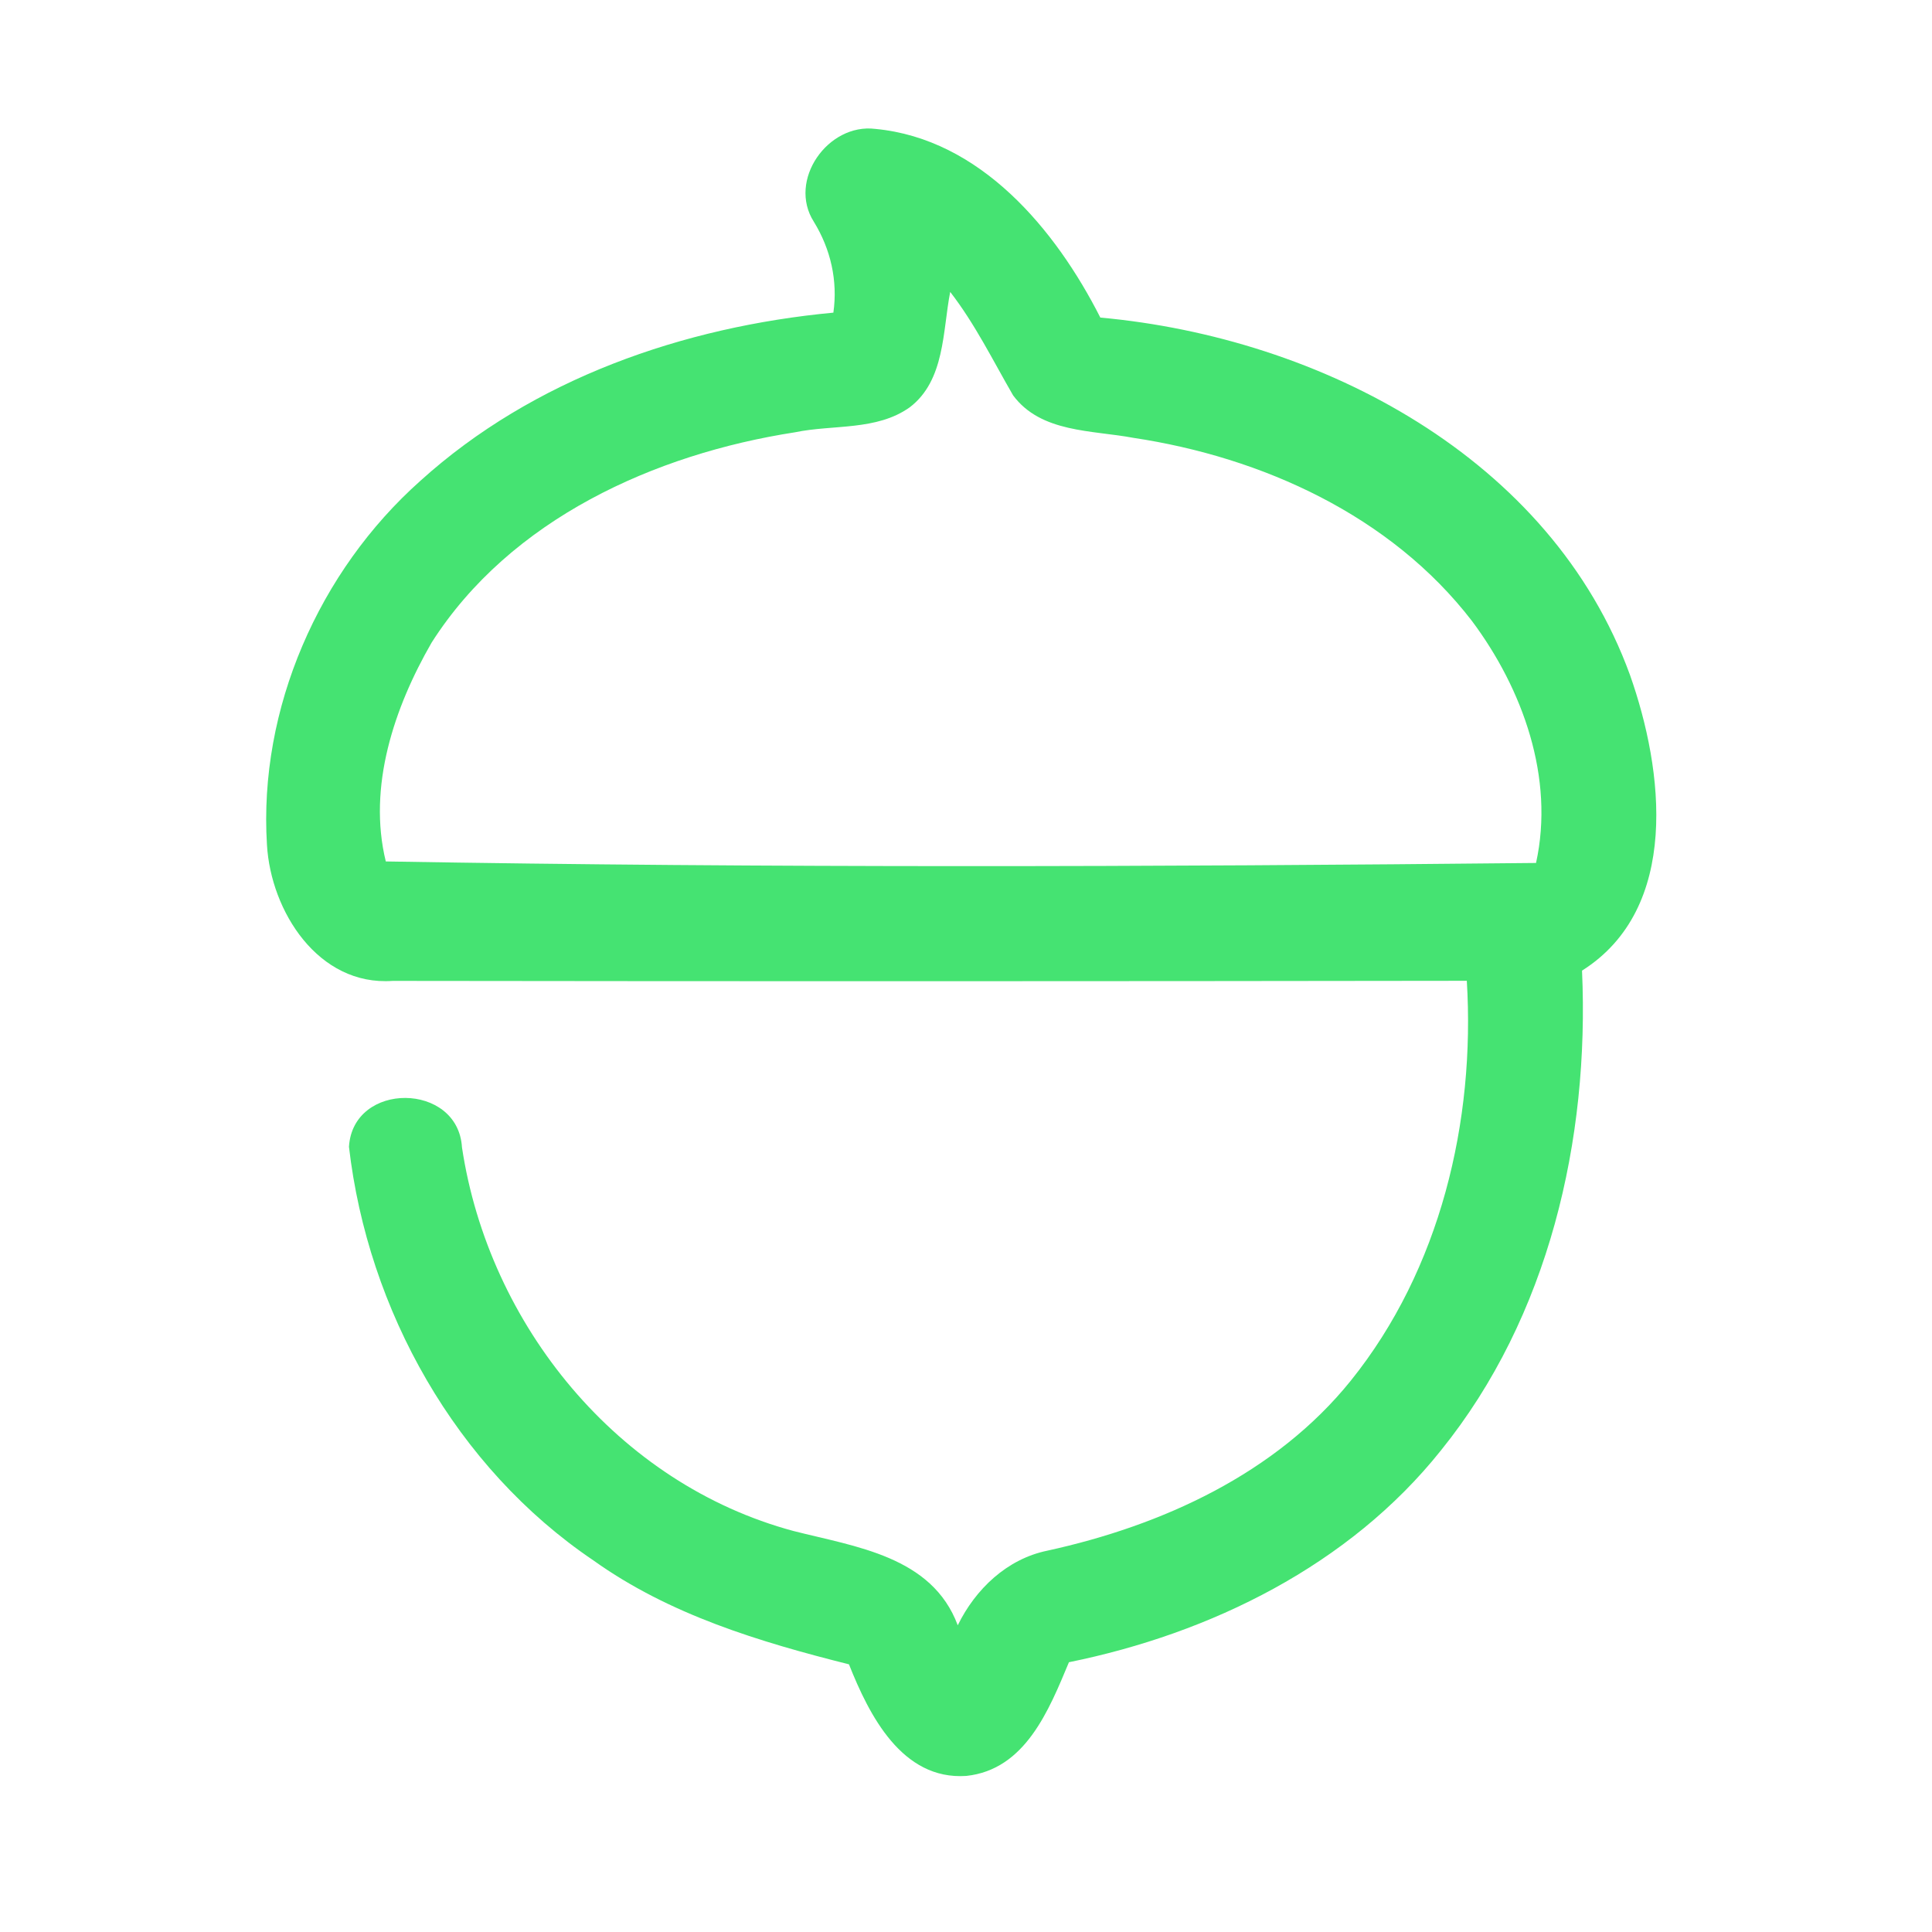 <?xml version="1.0" encoding="UTF-8" ?>
<!DOCTYPE svg PUBLIC "-//W3C//DTD SVG 1.1//EN" "http://www.w3.org/Graphics/SVG/1.1/DTD/svg11.dtd">
<svg width="192pt" height="192pt" viewBox="0 0 192 192" version="1.1" xmlns="http://www.w3.org/2000/svg">
<g id="#45e372ff">
<path fill="#45e372" opacity="1.00" d=" M 80.88 22.04 C 78.25 17.92 82.28 12.22 86.99 12.81 C 97.43 13.80 104.90 22.79 109.35 31.56 C 131.21 33.55 154.14 45.48 161.99 67.09 C 165.33 76.54 167.02 90.27 157.22 96.46 C 157.97 113.26 153.92 130.88 143.19 144.15 C 134.10 155.55 120.32 162.33 106.23 165.19 C 104.25 169.92 101.91 175.87 96.02 176.49 C 89.63 176.92 86.37 170.44 84.37 165.40 C 75.49 163.17 66.52 160.47 58.97 155.07 C 45.31 145.85 36.56 130.21 34.68 113.97 C 35.07 107.44 45.52 107.53 45.91 114.02 C 48.57 131.68 61.40 147.46 78.86 152.15 C 85.01 153.72 92.62 154.65 95.18 161.52 C 96.94 157.92 100.08 154.92 104.10 154.10 C 115.48 151.61 126.79 146.46 134.24 137.21 C 143.13 126.16 146.62 111.45 145.77 97.47 C 110.19 97.52 74.60 97.53 39.02 97.48 C 31.63 98.01 26.91 90.56 26.53 83.95 C 25.69 70.43 31.69 56.76 41.78 47.78 C 52.99 37.64 67.93 32.47 82.82 31.07 C 83.27 27.89 82.55 24.76 80.88 22.04 M 94.43 29.01 C 93.67 32.91 93.92 37.79 90.42 40.47 C 87.12 42.83 82.80 42.17 79.01 42.96 C 65.06 45.12 50.73 51.59 42.90 63.85 C 39.18 70.30 36.52 78.17 38.34 85.61 C 76.43 86.26 114.57 86.15 152.65 85.76 C 154.51 77.31 151.33 68.47 146.28 61.71 C 138.22 51.24 125.45 45.44 112.62 43.51 C 108.52 42.74 103.45 43.02 100.68 39.29 C 98.67 35.82 96.90 32.20 94.43 29.01 Z" />
</g>
</svg>
